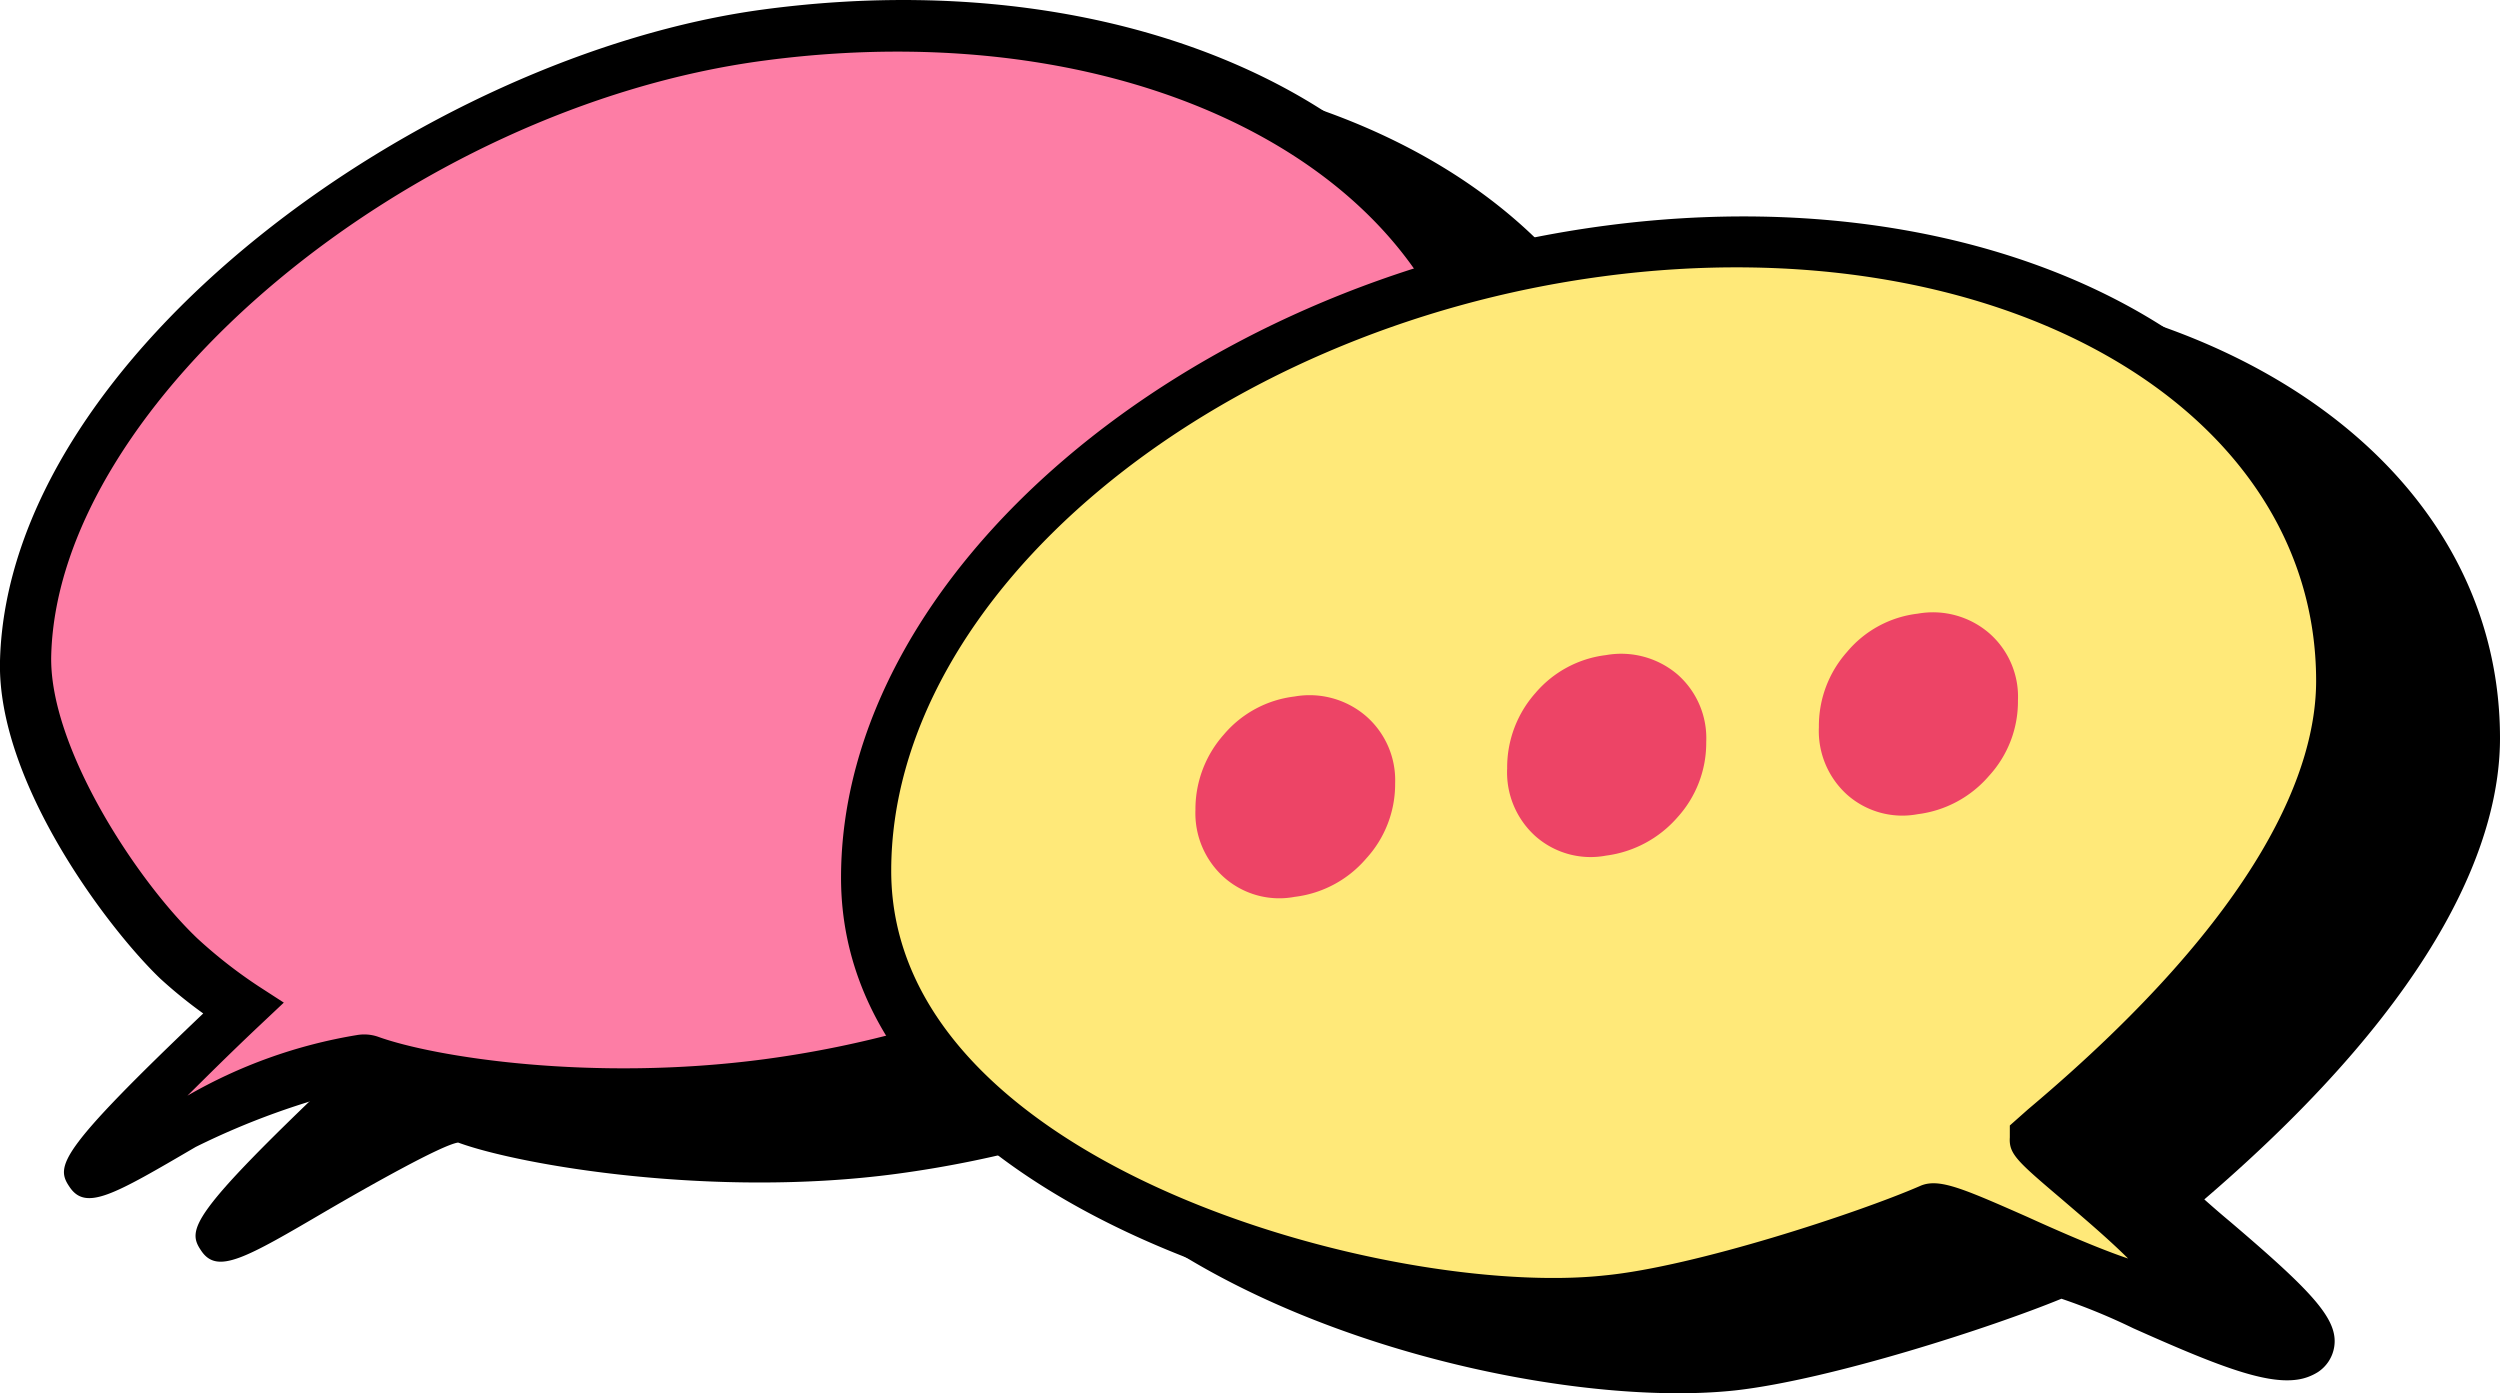 <svg xmlns="http://www.w3.org/2000/svg" viewBox="0 0 120.06 66.91"><defs><style>.cls-1{fill:#fd7da5;}.cls-2{fill:#ffe979;}.cls-3{fill:#ed4466;}</style></defs><g id="Capa_2" data-name="Capa 2"><g id="Capa_12" data-name="Capa 12"><path d="M78.49,25.23c0,13.92-15.88,27.32-35.47,29.92-8.65,1.15-17.81-.49-20.46-1.46S.26,68.25,18,51.48a24.65,24.65,0,0,1-3.09-2.42c-2.8-2.63-7.5-9.39-7.37-14.41C7.91,21.33,26.33,7,43,4.73,62.61,2.13,78.49,11.3,78.49,25.23Z"/><path d="M43,56.38c-8.74,1.16-18-.41-21-1.51-.78.11-4.35,2.13-6.29,3.26-3.94,2.31-5.28,3.09-6.05,1.93-.68-1-.56-1.69,6.42-8.33A22.56,22.56,0,0,1,14,50c-2.48-2.32-7.85-9.39-7.7-15.23C6.72,20.1,26.72,5.67,43,3.5c20.23-2.69,36.69,7,36.69,21.56S63.26,53.69,43,56.38ZM22.09,52.45a2.06,2.06,0,0,1,1,.07c2.75,1,11.7,2.49,19.93,1.4C61.9,51.41,77.26,38.61,77.26,25.39S61.9,3.45,43,6c-17,2.25-33.92,16.4-34.24,28.56-.12,4.38,4.08,10.81,7,13.58a24.71,24.71,0,0,0,2.95,2.31L20,51.2l-1.2,1.13c-1.43,1.35-2.57,2.45-3.47,3.34C18.66,53.73,20.73,52.63,22.09,52.45Z"/><path d="M118.83,35.61c0,10.1-12.75,20.27-14.74,22-.39.34,8,6.34,6.67,7.27C109,66.09,100,60.69,98.87,61.14c-3.15,1.32-11,3.91-15.5,4.4C73.17,66.65,47.9,60.48,47.9,45c0-13.92,15.88-27.32,35.47-29.92S118.83,21.69,118.83,35.61Z"/><path d="M110.29,66.26c-1.57.21-3.94-.73-7.84-2.47A29.82,29.82,0,0,0,99,62.37c-3.33,1.37-11.06,3.88-15.64,4.4C72.14,68,46.67,61.1,46.67,45.2c0-14.58,16.47-28.62,36.7-31.31s36.69,7,36.69,21.56c0,4.57-2.48,12.09-14.2,22.15.37.33.83.73,1.24,1.07,3.93,3.35,5.2,4.68,5,6a1.78,1.78,0,0,1-.78,1.22A2.52,2.52,0,0,1,110.29,66.26ZM99,59.89c.84-.11,2,.39,4.73,1.61,1.22.54,3.3,1.47,4.85,2-1-1-2.34-2.12-3.15-2.82-2.19-1.86-2.58-2.2-2.53-3l0-.57.89-.78c11.43-9.62,13.82-16.49,13.82-20.56,0-13.23-15.35-21.94-34.23-19.44S49.13,31.65,49.13,44.88c0,14.17,24.1,20.53,34.27,19.42,4.31-.41,12.16-3,15.13-4.29A1.45,1.45,0,0,1,99,59.89Z"/><path class="cls-1" d="M72.16,22.18C72.16,36.1,56.28,49.5,36.7,52.1c-8.66,1.15-17.81-.49-20.47-1.46S-6.06,65.2,11.69,48.43A24.65,24.65,0,0,1,8.6,46C5.8,43.38,1.1,36.62,1.23,31.6,1.58,18.28,20,3.9,36.7,1.68,56.28-.92,72.16,8.25,72.16,22.18Z"/><path d="M36.7,53.33c-8.73,1.16-16.49,0-19.51-1.06A36.44,36.44,0,0,0,9.4,55.08C5.45,57.39,4.12,58.17,3.34,57c-.68-1-.56-1.68,6.42-8.33A22.32,22.32,0,0,1,7.7,47C5.22,44.63-.15,37.57,0,31.73.39,17.05,20.4,2.62,36.7.45,56.93-2.24,73.39,7.43,73.39,22S56.93,50.64,36.7,53.33ZM17.13,49.71a2.06,2.06,0,0,1,1,.07c2.75,1,10.34,2.18,18.56,1.09,18.88-2.51,34.23-15.31,34.23-28.53S55.58.4,36.7,2.91c-17,2.25-33.92,16.4-34.24,28.56-.12,4.37,4.09,10.8,7,13.58a23,23,0,0,0,2.95,2.31l1.22.79-1.2,1.13C11,50.63,9.9,51.73,9,52.62A24.1,24.1,0,0,1,17.13,49.71Z"/><path class="cls-2" d="M112.51,32.56c0,10.09-12.75,20.27-14.75,22-.39.34,8,6.34,6.68,7.27-1.82,1.23-10.81-4.17-11.9-3.72-3.15,1.32-11,3.91-15.5,4.39C66.85,63.6,41.57,57.43,41.57,42c0-13.93,15.88-27.32,35.47-29.93S112.51,18.64,112.51,32.56Z"/><path d="M104,63.21c-1.57.2-3.94-.73-7.84-2.48a31.28,31.28,0,0,0-3.47-1.41c-3.32,1.37-11.07,3.86-15.64,4.4-11.2,1.22-36.66-5.67-36.66-21.57,0-14.58,16.46-28.63,36.69-31.31s36.69,7,36.69,21.56c0,4.56-2.48,12.09-14.2,22.15.37.33.83.72,1.24,1.07,3.93,3.35,5.21,4.68,5,6a1.78,1.78,0,0,1-.78,1.22A2.52,2.52,0,0,1,104,63.21ZM92.62,56.84c.84-.11,2,.39,4.74,1.6,1.21.55,3.3,1.48,4.84,2-1-1-2.34-2.12-3.15-2.82-2.19-1.86-2.58-2.2-2.53-3l0-.57.88-.78c11.43-9.62,13.83-16.5,13.83-20.57,0-13.22-15.36-21.94-34.24-19.43S42.8,28.6,42.8,41.82C42.8,56,66.9,62.36,77.07,61.25c4.32-.42,12.16-3,15.13-4.29A1.45,1.45,0,0,1,92.62,56.84Z"/><path class="cls-3" d="M57.41,38.89a5.39,5.39,0,0,1,1.36-3.61,5.26,5.26,0,0,1,3.39-1.83,4.16,4.16,0,0,1,3.43.93A4.08,4.08,0,0,1,67,37.62a5.29,5.29,0,0,1-1.39,3.61,5.36,5.36,0,0,1-3.43,1.84,4,4,0,0,1-3.39-.93A4.13,4.13,0,0,1,57.41,38.89Z"/><path class="cls-3" d="M72.38,36.9a5.38,5.38,0,0,1,1.35-3.61,5.28,5.28,0,0,1,3.4-1.83,4.17,4.17,0,0,1,3.43.93,4.07,4.07,0,0,1,1.38,3.24,5.32,5.32,0,0,1-1.38,3.62,5.48,5.48,0,0,1-3.43,1.84,4,4,0,0,1-3.4-.94A4.12,4.12,0,0,1,72.38,36.9Z"/><path class="cls-3" d="M87.35,34.92a5.35,5.35,0,0,1,1.35-3.61,5.22,5.22,0,0,1,3.4-1.84,4.14,4.14,0,0,1,3.42.93,4.05,4.05,0,0,1,1.39,3.24,5.28,5.28,0,0,1-1.39,3.62A5.39,5.39,0,0,1,92.1,39.1a4,4,0,0,1-3.4-.94A4.12,4.12,0,0,1,87.35,34.92Z"/></g></g></svg>